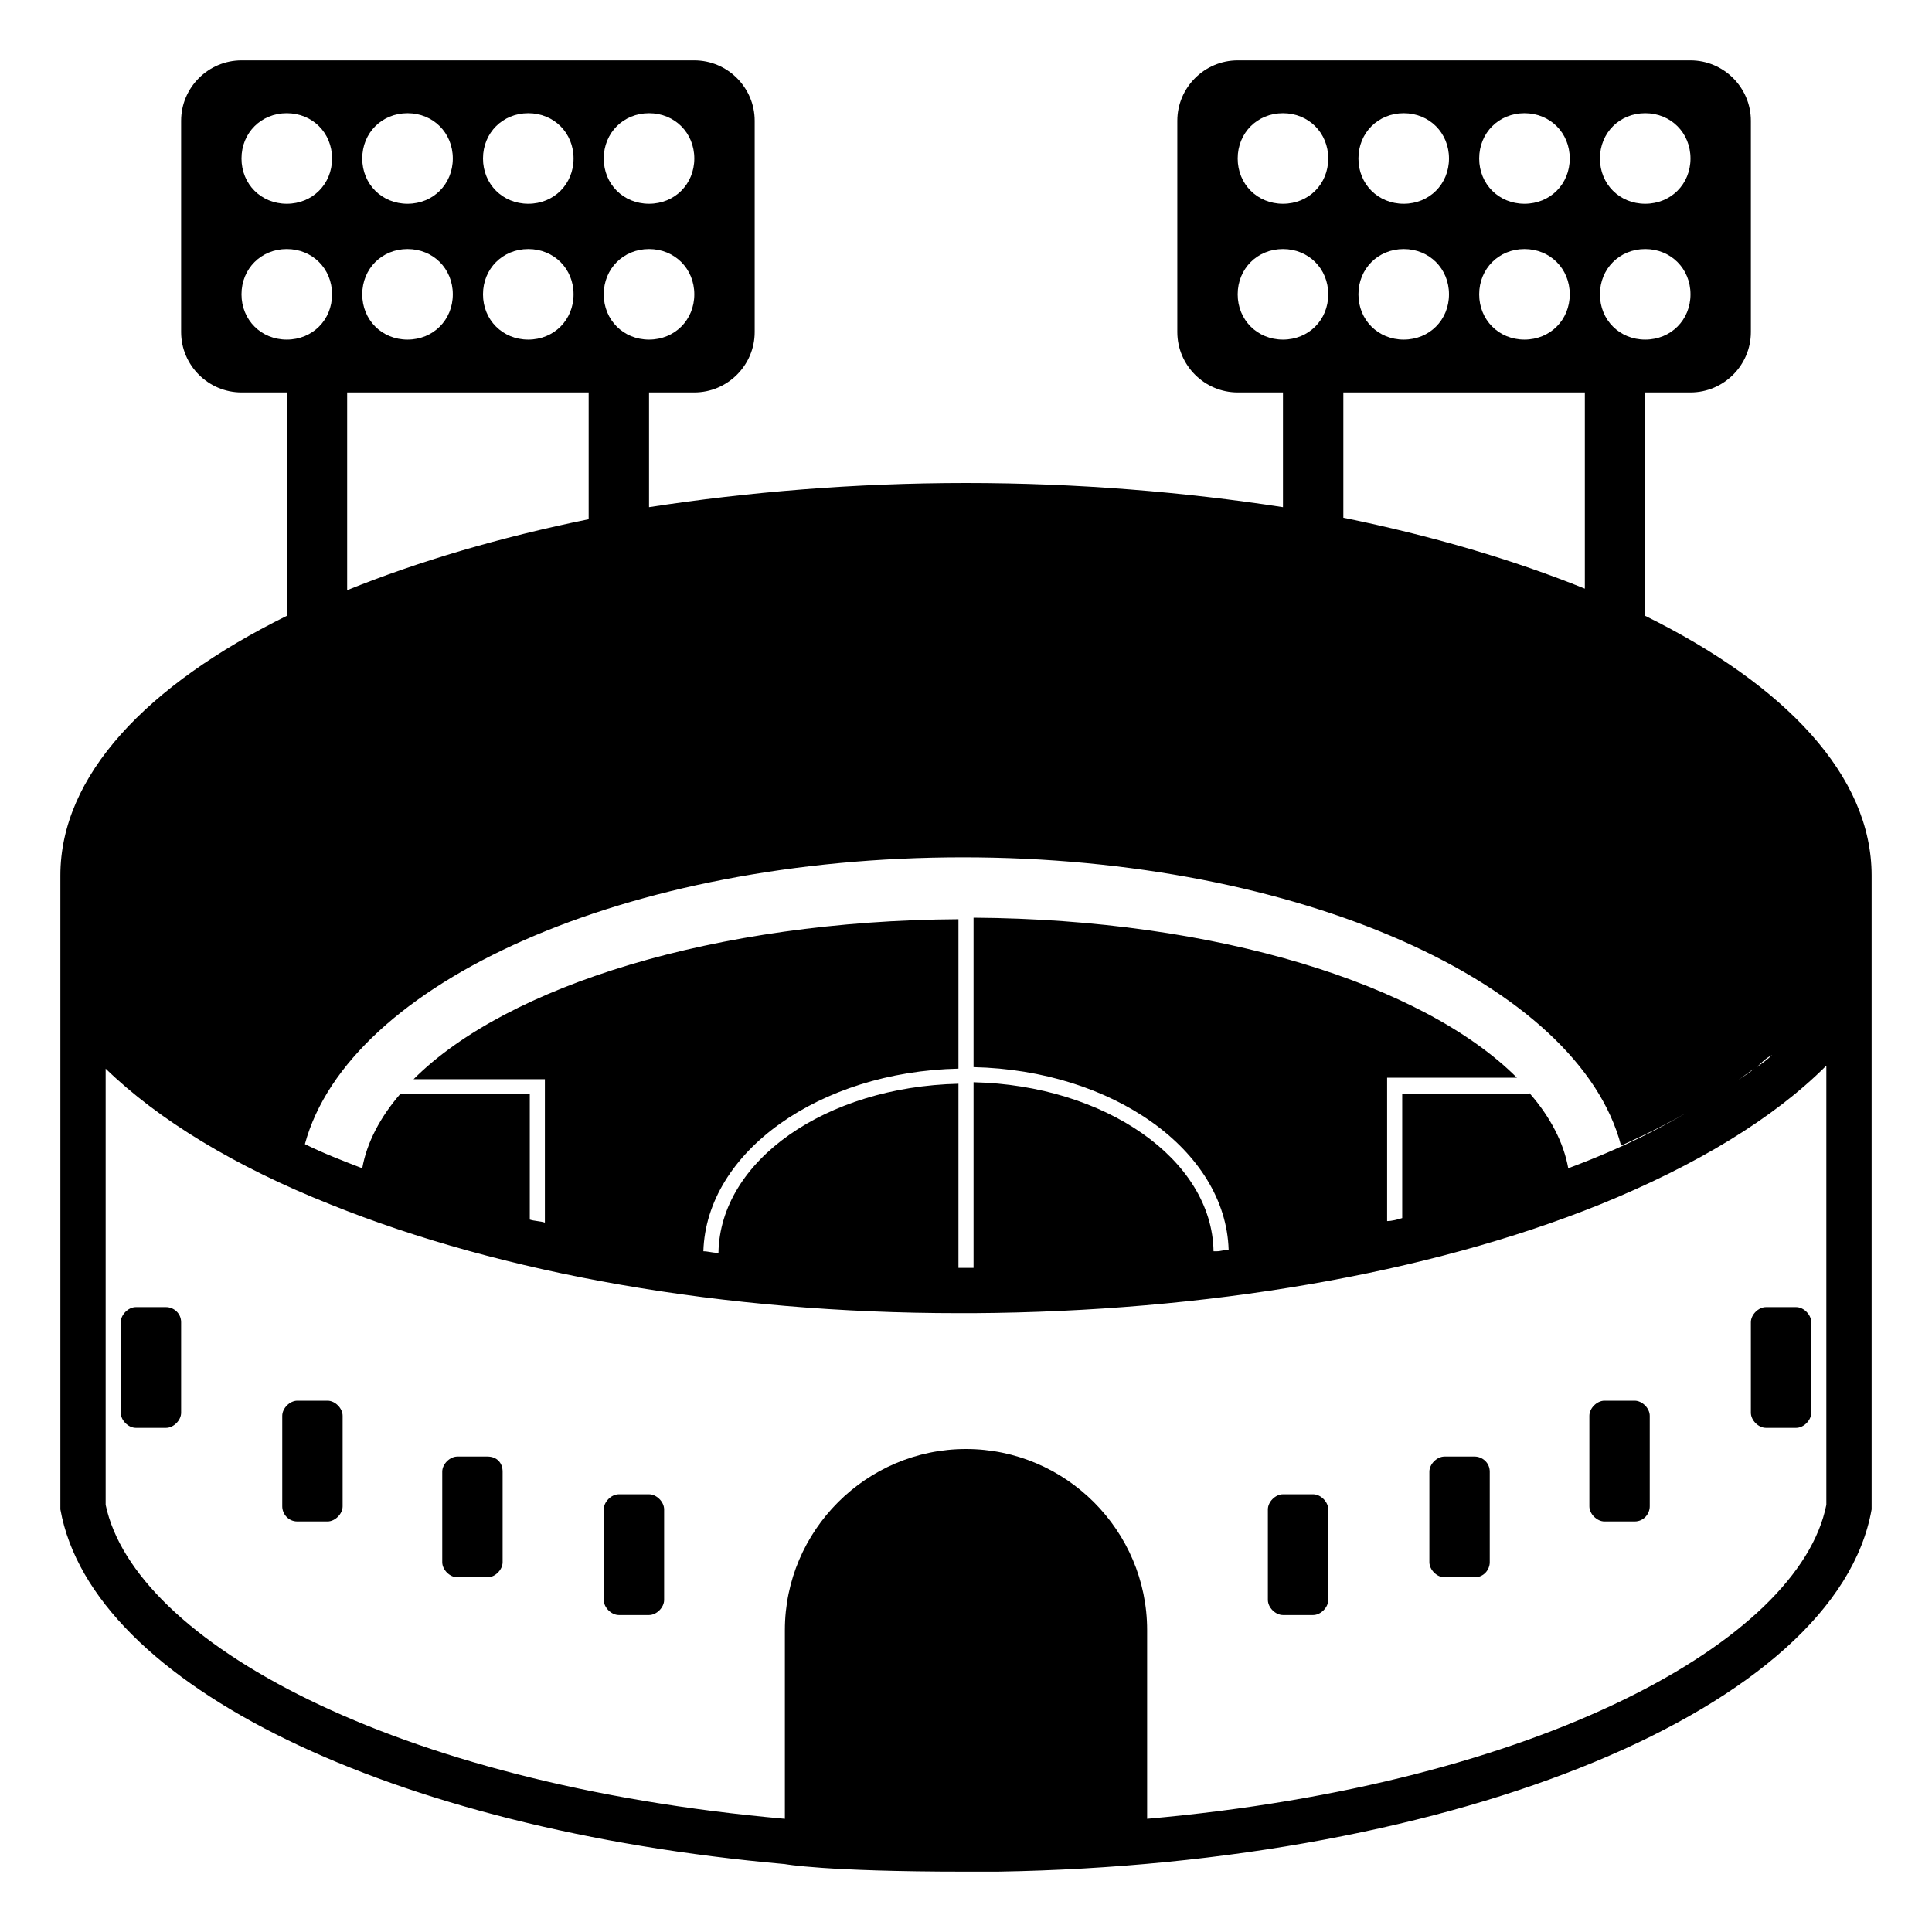 <svg viewBox="0 0 128 128" xmlns="http://www.w3.org/2000/svg">
  <g>
    <path d="M117,94.6h2c0.5,0,1-0.5,1-1v-6c0-0.5-0.5-1-1-1h-2c-0.5,0-1,0.5-1,1v6C116,94.1,116.5,94.6,117,94.6z"/>
    <path d="M105.3,93.8v6c0,0.5,0.5,1,1,1h2c0.6,0,1-0.5,1-1v-6c0-0.5-0.5-1-1-1h-2C105.8,92.8,105.3,93.3,105.3,93.8z"/>
    <path d="M97.7,96.5h-2c-0.5,0-1,0.5-1,1v6c0,0.5,0.5,1,1,1h2c0.6,0,1-0.5,1-1v-6C98.7,96.9,98.2,96.5,97.7,96.5z"/>
    <path d="M87,99h-2c-0.5,0-1,0.5-1,1v6c0,0.5,0.5,1,1,1h2c0.5,0,1-0.5,1-1v-6C88,99.5,87.5,99,87,99z"/>
    <path d="M11,86.6H9c-0.5,0-1,0.5-1,1v6c0,0.5,0.5,1,1,1h2c0.5,0,1-0.5,1-1v-6C12,87,11.5,86.6,11,86.6z"/>
    <path d="M21.7,92.8h-2c-0.5,0-1,0.5-1,1v6c0,0.5,0.4,1,1,1h2c0.5,0,1-0.5,1-1v-6C22.7,93.3,22.2,92.8,21.7,92.8z"/>
    <path d="M32.3,96.5h-2c-0.5,0-1,0.5-1,1v6c0,0.5,0.5,1,1,1h2c0.5,0,1-0.5,1-1v-6C33.3,96.9,32.9,96.5,32.3,96.5z"/>
    <path d="M43,99h-2c-0.5,0-1,0.5-1,1v6c0,0.5,0.5,1,1,1h2c0.5,0,1-0.5,1-1v-6C44,99.5,43.5,99,43,99z"/>
    <path d="M109,40.8V26h3c2.2,0,4-1.8,4-4V8c0-2.2-1.8-4-4-4H82c-2.2,0-4,1.8-4,4v14c0,2.2,1.8,4,4,4h3v7.6c-6.5-1-13.6-1.6-21-1.6 s-14.5,0.6-21,1.6V26h3c2.2,0,4-1.8,4-4V8c0-2.2-1.8-4-4-4H16c-2.2,0-4,1.8-4,4v14c0,2.2,1.8,4,4,4h3v14.8C9.7,45.4,4,51.4,4,58 c0,0.2,0,0.5,0,0.7v0.2v0.3V100c2.1,11.7,22,21.2,48,23.5c0,0,2.6,0.5,11.9,0.5c0.7,0,1.4,0,2.2,0c30.6-0.5,55.6-10.9,57.9-24V58.7 c0-0.2,0-0.5,0-0.7C124,51.4,118.3,45.4,109,40.8z M117.4,69.9c-0.3,0.3-0.6,0.5-1,0.8C116.7,70.4,117,70.1,117.4,69.9z M116.2,70.8c-0.3,0.3-0.7,0.5-1.1,0.8C115.5,71.3,115.8,71.1,116.2,70.8z M109,7.5c1.7,0,3,1.3,3,3s-1.3,3-3,3s-3-1.3-3-3 S107.3,7.5,109,7.5z M109,16.5c1.7,0,3,1.3,3,3s-1.3,3-3,3s-3-1.3-3-3S107.3,16.5,109,16.5z M101,7.5c1.7,0,3,1.3,3,3s-1.3,3-3,3 s-3-1.3-3-3S99.3,7.5,101,7.5z M101,16.5c1.7,0,3,1.3,3,3s-1.3,3-3,3s-3-1.3-3-3S99.3,16.5,101,16.5z M93,7.5c1.7,0,3,1.3,3,3 s-1.3,3-3,3s-3-1.3-3-3S91.3,7.5,93,7.5z M93,16.5c1.7,0,3,1.3,3,3s-1.3,3-3,3s-3-1.3-3-3S91.3,16.5,93,16.5z M89,26h16v13 c-4.7-1.9-10.1-3.5-16-4.7V26z M85,7.5c1.7,0,3,1.3,3,3s-1.3,3-3,3s-3-1.3-3-3S83.3,7.5,85,7.5z M82,19.5c0-1.7,1.3-3,3-3 s3,1.3,3,3s-1.3,3-3,3S82,21.2,82,19.5z M63.8,56.8c22.3,0,40.8,8.4,43.6,19.1c2-0.9,4-1.9,5.7-3c-2.7,1.7-5.7,3.2-9.2,4.5 c-0.3-1.7-1.2-3.4-2.5-4.9h-8.5v8.2c-0.3,0.1-0.7,0.2-1,0.2v-9.5h8.6c-6.2-6.2-19.9-10.5-36-10.6v9.9c9.2,0.2,16.7,5.5,16.9,12.1 c-0.3,0-0.5,0.1-0.8,0.1c-0.1,0-0.2,0-0.2,0c-0.1-6.1-7.2-11-15.9-11.2V84c-0.2,0-0.4,0-0.6,0c-0.1,0-0.3,0-0.4,0V71.8 C54.7,72,47.7,76.9,47.6,83h-0.1c-0.3,0-0.6-0.1-0.9-0.1c0.2-6.6,7.7-11.9,16.9-12.1v-9.9C47.4,61,33.6,65.3,27.4,71.5h8.7V81 c-0.3-0.1-0.7-0.1-1-0.2v-8.3h-8.6c-1.3,1.5-2.2,3.2-2.5,4.9c-1.3-0.5-2.6-1-3.8-1.6C23.1,65.1,41.5,56.8,63.8,56.8z M43,7.5 c1.7,0,3,1.3,3,3s-1.3,3-3,3s-3-1.3-3-3S41.3,7.5,43,7.5z M43,16.5c1.7,0,3,1.3,3,3s-1.3,3-3,3s-3-1.3-3-3S41.3,16.5,43,16.5z M35,7.5c1.7,0,3,1.3,3,3s-1.3,3-3,3s-3-1.3-3-3S33.3,7.5,35,7.5z M35,16.5c1.7,0,3,1.3,3,3s-1.3,3-3,3s-3-1.3-3-3 S33.3,16.5,35,16.5z M27,7.5c1.7,0,3,1.3,3,3s-1.3,3-3,3s-3-1.3-3-3S25.3,7.5,27,7.5z M27,16.5c1.7,0,3,1.3,3,3s-1.3,3-3,3 s-3-1.3-3-3S25.3,16.5,27,16.5z M23,26h16v8.4c-5.9,1.2-11.3,2.8-16,4.7V26z M19,7.5c1.7,0,3,1.3,3,3s-1.3,3-3,3s-3-1.3-3-3 S17.3,7.5,19,7.5z M16,19.5c0-1.7,1.3-3,3-3s3,1.3,3,3s-1.3,3-3,3S16,21.2,16,19.5z M121,99.7c-1.8,9-19,18.5-45,20.8V108 c0-6.6-5.4-12-12-12s-12,5.4-12,12v12.5c-26-2.3-43.1-11.8-45-20.8V70.8c3.5,3.4,8.6,6.5,14.9,9C33.3,84.4,48,87,63.5,87h1 c15.4-0.1,30.1-2.6,41.5-7.2c6.4-2.6,11.5-5.7,15-9.2V99.7z"/>
    <path d="M101.4,72.5l-0.1-0.1C101.3,72.5,101.4,72.5,101.4,72.5z"/>
  </g>
</svg>